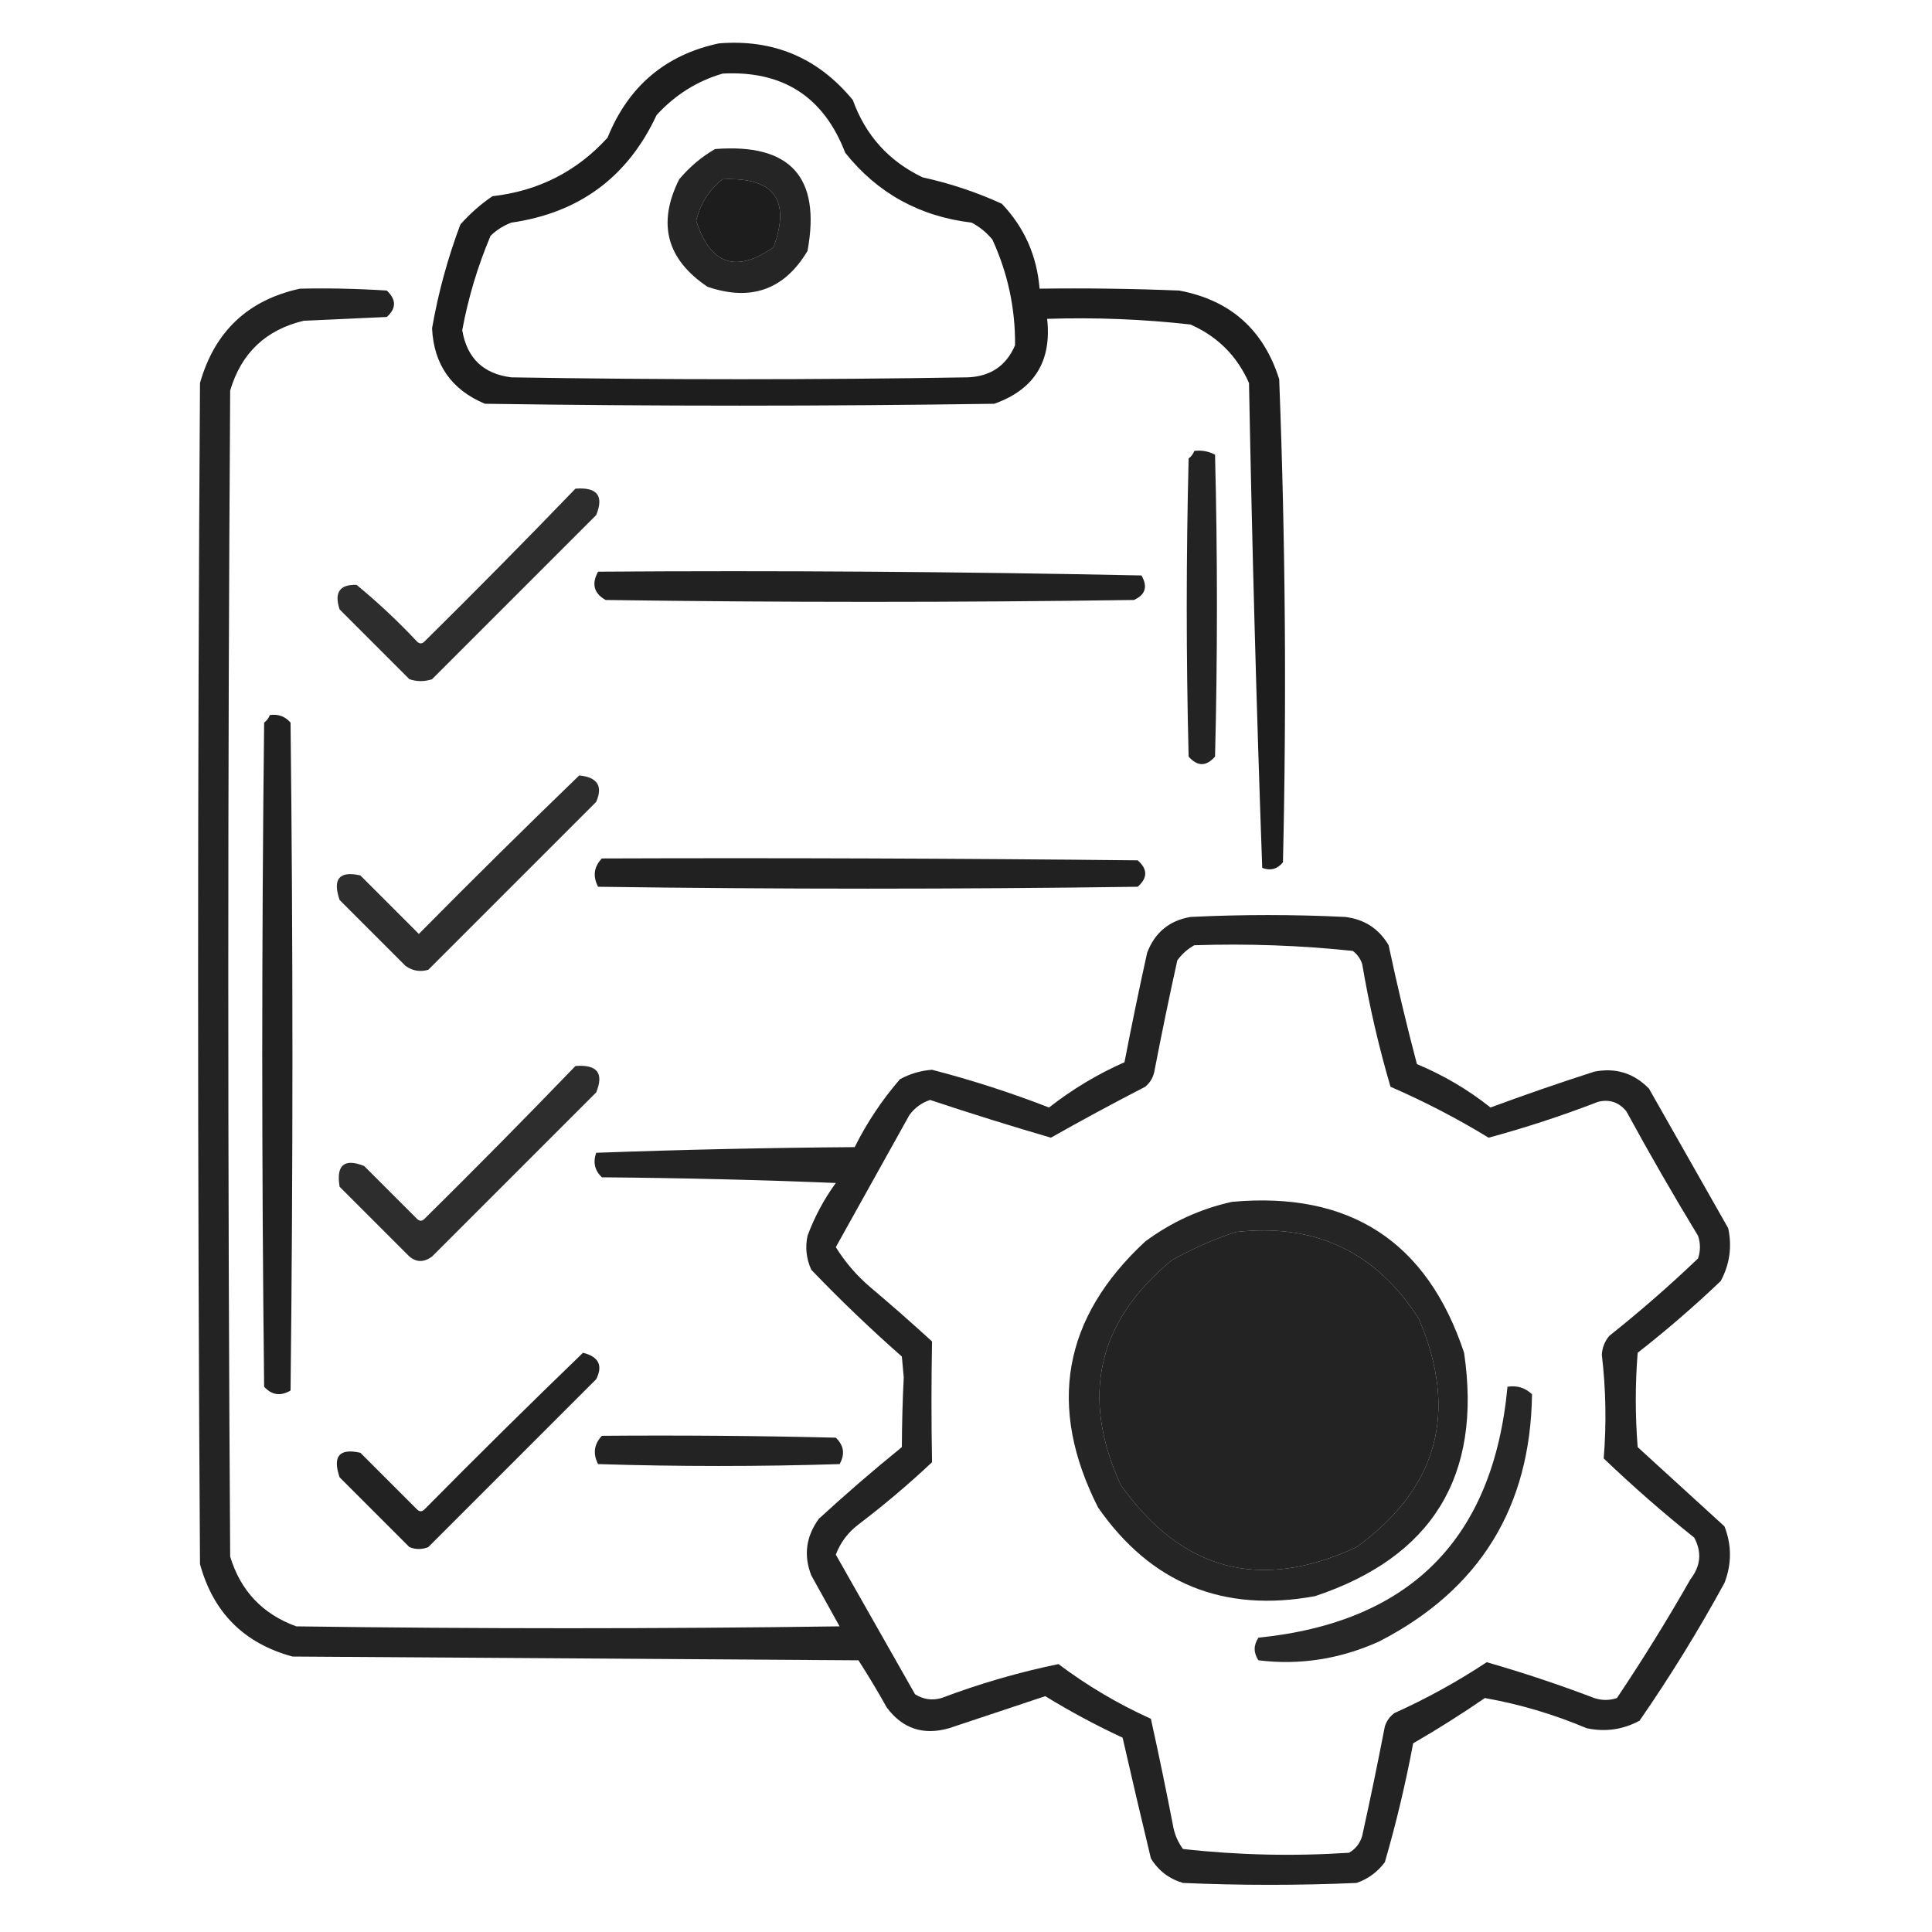 <?xml version="1.0" encoding="UTF-8"?>
<!DOCTYPE svg PUBLIC "-//W3C//DTD SVG 1.1//EN" "http://www.w3.org/Graphics/SVG/1.1/DTD/svg11.dtd">
<svg xmlns="http://www.w3.org/2000/svg" version="1.1" width="512px" height="512px" style="shape-rendering:geometricPrecision; text-rendering:geometricPrecision; image-rendering:optimizeQuality; fill-rule:evenodd; clip-rule:evenodd" xmlns:xlink="http://www.w3.org/1999/xlink">
<g><path style="opacity:0.884" fill="#000000" d="M 190.5,11.5 C 204.97,10.32 216.803,15.32 226,26.5C 229.379,35.877 235.546,42.711 244.5,47C 251.754,48.584 258.754,50.917 265.5,54C 271.452,60.258 274.785,67.758 275.5,76.5C 287.838,76.334 300.171,76.5 312.5,77C 326.033,79.533 334.866,87.366 339,100.5C 340.645,143.121 340.978,185.787 340,228.5C 338.534,230.325 336.701,230.825 334.5,230C 332.974,187.347 331.807,144.513 331,101.5C 327.833,94.333 322.667,89.167 315.5,86C 302.894,84.58 290.228,84.08 277.5,84.5C 278.767,95.726 274.101,103.226 263.5,107C 218.5,107.667 173.5,107.667 128.5,107C 119.638,103.278 114.972,96.612 114.5,87C 116.141,77.601 118.641,68.435 122,59.5C 124.537,56.628 127.37,54.128 130.5,52C 142.674,50.62 152.841,45.453 161,36.5C 166.508,22.86 176.342,14.526 190.5,11.5 Z M 191.5,19.5 C 207.48,18.663 218.313,25.663 224,40.5C 232.533,51.188 243.7,57.355 257.5,59C 259.624,60.122 261.457,61.622 263,63.5C 267.09,72.423 269.09,81.756 269,91.5C 266.677,96.921 262.51,99.754 256.5,100C 216.167,100.667 175.833,100.667 135.5,100C 128.073,99.074 123.74,94.907 122.5,87.5C 124.095,78.882 126.595,70.548 130,62.5C 131.579,60.959 133.413,59.792 135.5,59C 153.53,56.413 166.363,46.913 174,30.5C 178.914,25.139 184.747,21.473 191.5,19.5 Z M 191.5,47.5 C 205.102,46.916 209.602,52.916 205,65.5C 195.095,72.472 188.262,70.139 184.5,58.5C 185.595,53.962 187.928,50.295 191.5,47.5 Z"/></g>
<g><path style="opacity:0.853" fill="#000000" d="M 189.5,39.5 C 209.444,37.941 217.611,46.941 214,66.5C 207.866,76.77 199.033,79.936 187.5,76C 176.635,68.706 174.135,59.206 180,47.5C 182.772,44.217 185.939,41.55 189.5,39.5 Z M 191.5,47.5 C 187.928,50.295 185.595,53.962 184.5,58.5C 188.262,70.139 195.095,72.472 205,65.5C 209.602,52.916 205.102,46.916 191.5,47.5 Z"/></g>
<g><path style="opacity:0.861" fill="#000000" d="M 79.5,76.5 C 87.174,76.334 94.841,76.5 102.5,77C 105.054,79.397 105.054,81.731 102.5,84C 95.167,84.333 87.833,84.667 80.5,85C 70.433,87.4 63.933,93.566 61,103.5C 60.333,206.5 60.333,309.5 61,412.5C 63.739,421.573 69.573,427.74 78.5,431C 126.5,431.667 174.5,431.667 222.5,431C 220,426.5 217.5,422 215,417.5C 212.925,412.193 213.591,407.193 217,402.5C 224.147,395.93 231.48,389.597 239,383.5C 239.03,377.256 239.196,371.089 239.5,365C 239.333,363.167 239.167,361.333 239,359.5C 230.644,352.142 222.644,344.476 215,336.5C 213.682,333.594 213.348,330.594 214,327.5C 215.863,322.476 218.363,317.809 221.5,313.5C 200.841,312.667 180.175,312.167 159.5,312C 157.604,310.192 157.104,308.025 158,305.5C 180.761,304.672 203.594,304.172 226.5,304C 229.756,297.484 233.756,291.484 238.5,286C 241.155,284.559 243.988,283.726 247,283.5C 257.536,286.234 267.869,289.568 278,293.5C 284.163,288.673 290.829,284.673 298,281.5C 299.872,271.806 301.872,262.139 304,252.5C 306.04,247.124 309.873,243.957 315.5,243C 329.167,242.333 342.833,242.333 356.5,243C 361.612,243.633 365.445,246.133 368,250.5C 370.251,261.095 372.751,271.595 375.5,282C 382.577,284.951 389.077,288.785 395,293.5C 404.075,290.141 413.242,286.975 422.5,284C 428.163,282.888 432.996,284.388 437,288.5C 444,300.833 451,313.167 458,325.5C 459.041,330.44 458.374,335.106 456,339.5C 448.962,346.207 441.628,352.54 434,358.5C 433.333,366.833 433.333,375.167 434,383.5C 441.667,390.5 449.333,397.5 457,404.5C 458.939,409.473 458.939,414.473 457,419.5C 450.127,432.085 442.627,444.252 434.5,456C 430.106,458.374 425.44,459.041 420.5,458C 411.72,454.293 402.72,451.626 393.5,450C 387.306,454.261 380.973,458.261 374.5,462C 372.506,472.642 370.006,483.142 367,493.5C 365.062,496.106 362.562,497.939 359.5,499C 344.167,499.667 328.833,499.667 313.5,499C 309.814,497.911 306.981,495.745 305,492.5C 302.435,481.842 299.935,471.175 297.5,460.5C 290.444,457.222 283.61,453.556 277,449.5C 268.5,452.333 260,455.167 251.5,458C 244.676,459.945 239.176,458.112 235,452.5C 232.626,448.25 230.126,444.084 227.5,440C 177.5,439.667 127.5,439.333 77.5,439C 64.675,435.509 56.509,427.342 53,414.5C 52.333,310.167 52.333,205.833 53,101.5C 56.888,87.825 65.721,79.492 79.5,76.5 Z M 316.5,250.5 C 330.598,250.035 344.598,250.535 358.5,252C 359.701,252.903 360.535,254.069 361,255.5C 362.869,266.52 365.369,277.353 368.5,288C 377.573,291.952 386.239,296.452 394.5,301.5C 404.327,298.835 413.994,295.669 423.5,292C 426.497,291.245 428.997,292.078 431,294.5C 437.081,305.663 443.414,316.663 450,327.5C 450.667,329.5 450.667,331.5 450,333.5C 442.463,340.706 434.629,347.54 426.5,354C 425.282,355.438 424.615,357.105 424.5,359C 425.581,368.174 425.748,377.341 425,386.5C 432.704,393.873 440.704,400.873 449,407.5C 451.037,411.334 450.704,415.001 448,418.5C 441.876,429.251 435.376,439.751 428.5,450C 426.5,450.667 424.5,450.667 422.5,450C 413.134,446.434 403.634,443.267 394,440.5C 386.264,445.622 378.097,450.122 369.5,454C 368.299,454.903 367.465,456.069 367,457.5C 365.128,467.194 363.128,476.861 361,486.5C 360.426,488.492 359.259,489.992 357.5,491C 342.74,491.966 328.073,491.633 313.5,490C 312.283,488.352 311.45,486.519 311,484.5C 309.128,474.806 307.128,465.139 305,455.5C 296.288,451.562 288.122,446.729 280.5,441C 270.019,443.157 259.685,446.157 249.5,450C 247.029,450.706 244.695,450.373 242.5,449C 235.484,436.657 228.484,424.323 221.5,412C 222.716,408.779 224.716,406.112 227.5,404C 234.278,398.856 240.778,393.356 247,387.5C 246.804,376.735 246.804,366.069 247,355.5C 241.594,350.549 236.094,345.716 230.5,341C 226.938,337.942 223.938,334.442 221.5,330.5C 228,318.833 234.5,307.167 241,295.5C 242.439,293.552 244.272,292.219 246.5,291.5C 257.112,295.037 267.778,298.371 278.5,301.5C 286.654,296.888 294.987,292.388 303.5,288C 304.893,286.829 305.727,285.329 306,283.5C 307.872,273.806 309.872,264.139 312,254.5C 313.25,252.807 314.75,251.473 316.5,250.5 Z M 327.5,326.5 C 348.541,324.106 364.708,331.772 376,349.5C 386.556,374.153 381.056,394.319 359.5,410C 334.029,421.84 313.196,416.34 297,393.5C 286.304,370.124 290.804,350.29 310.5,334C 316.032,330.894 321.699,328.394 327.5,326.5 Z"/></g>
<g><path style="opacity:0.861" fill="#000000" d="M 316.5,119.5 C 318.467,119.261 320.301,119.594 322,120.5C 322.667,147.167 322.667,173.833 322,200.5C 319.667,203.167 317.333,203.167 315,200.5C 314.333,174.167 314.333,147.833 315,121.5C 315.717,120.956 316.217,120.289 316.5,119.5 Z"/></g>
<g><path style="opacity:0.821" fill="#000000" d="M 152.5,129.5 C 158.254,129.05 160.087,131.383 158,136.5C 143.5,151 129,165.5 114.5,180C 112.5,180.667 110.5,180.667 108.5,180C 102.333,173.833 96.167,167.667 90,161.5C 88.523,157.002 90.023,154.835 94.5,155C 100.135,159.633 105.468,164.633 110.5,170C 111.167,170.667 111.833,170.667 112.5,170C 126.035,156.632 139.369,143.132 152.5,129.5 Z"/></g>
<g><path style="opacity:0.869" fill="#000000" d="M 158.5,151.5 C 206.505,151.167 254.505,151.5 302.5,152.5C 304.218,155.473 303.551,157.64 300.5,159C 253.833,159.667 207.167,159.667 160.5,159C 157.378,157.245 156.712,154.745 158.5,151.5 Z"/></g>
<g><path style="opacity:0.869" fill="#000000" d="M 71.5,189.5 C 73.722,189.178 75.556,189.845 77,191.5C 77.667,250.5 77.667,309.5 77,368.5C 74.358,370.059 72.025,369.725 70,367.5C 69.333,308.833 69.333,250.167 70,191.5C 70.717,190.956 71.217,190.289 71.5,189.5 Z"/></g>
<g><path style="opacity:0.821" fill="#000000" d="M 153.5,205.5 C 158.319,205.972 159.819,208.306 158,212.5C 143.167,227.333 128.333,242.167 113.5,257C 111.365,257.635 109.365,257.301 107.5,256C 101.667,250.167 95.833,244.333 90,238.5C 88.087,232.906 89.92,230.739 95.5,232C 100.667,237.167 105.833,242.333 111,247.5C 125.062,233.271 139.228,219.271 153.5,205.5 Z"/></g>
<g><path style="opacity:0.868" fill="#000000" d="M 159.5,227.5 C 206.835,227.333 254.168,227.5 301.5,228C 304.167,230.333 304.167,232.667 301.5,235C 253.833,235.667 206.167,235.667 158.5,235C 157.046,232.216 157.379,229.716 159.5,227.5 Z"/></g>
<g><path style="opacity:0.824" fill="#000000" d="M 152.5,282.5 C 158.254,282.05 160.087,284.383 158,289.5C 143.5,304 129,318.5 114.5,333C 112.37,334.564 110.37,334.564 108.5,333C 102.333,326.833 96.167,320.667 90,314.5C 89.052,308.74 91.219,306.906 96.5,309C 101.167,313.667 105.833,318.333 110.5,323C 111.167,323.667 111.833,323.667 112.5,323C 126.035,309.632 139.369,296.132 152.5,282.5 Z"/></g>
<g><path style="opacity:0.855" fill="#000000" d="M 326.5,318.5 C 357.71,315.672 378.21,329.006 388,358.5C 392.786,391.109 379.619,412.609 348.5,423C 324.168,427.453 305.001,419.619 291,399.5C 277.468,372.766 281.635,349.266 303.5,329C 310.506,323.827 318.173,320.327 326.5,318.5 Z M 327.5,326.5 C 321.699,328.394 316.032,330.894 310.5,334C 290.804,350.29 286.304,370.124 297,393.5C 313.196,416.34 334.029,421.84 359.5,410C 381.056,394.319 386.556,374.153 376,349.5C 364.708,331.772 348.541,324.106 327.5,326.5 Z"/></g>
<g><path style="opacity:0.864" fill="#000000" d="M 154.5,358.5 C 158.664,359.533 159.831,361.866 158,365.5C 143.167,380.333 128.333,395.167 113.5,410C 111.833,410.667 110.167,410.667 108.5,410C 102.333,403.833 96.167,397.667 90,391.5C 88.087,385.906 89.92,383.739 95.5,385C 100.5,390 105.5,395 110.5,400C 111.167,400.667 111.833,400.667 112.5,400C 126.395,385.938 140.395,372.104 154.5,358.5 Z"/></g>
<g><path style="opacity:0.844" fill="#000000" d="M 399.5,367.5 C 402.044,367.104 404.211,367.771 406,369.5C 405.596,399.483 392.096,421.316 365.5,435C 355.16,439.674 344.494,441.341 333.5,440C 332.167,438 332.167,436 333.5,434C 373.739,429.928 395.739,407.761 399.5,367.5 Z"/></g>
<g><path style="opacity:0.861" fill="#000000" d="M 159.5,380.5 C 180.169,380.333 200.836,380.5 221.5,381C 223.648,383.075 223.982,385.408 222.5,388C 201.167,388.667 179.833,388.667 158.5,388C 157.083,385.257 157.416,382.757 159.5,380.5 Z"/></g>
</svg>
